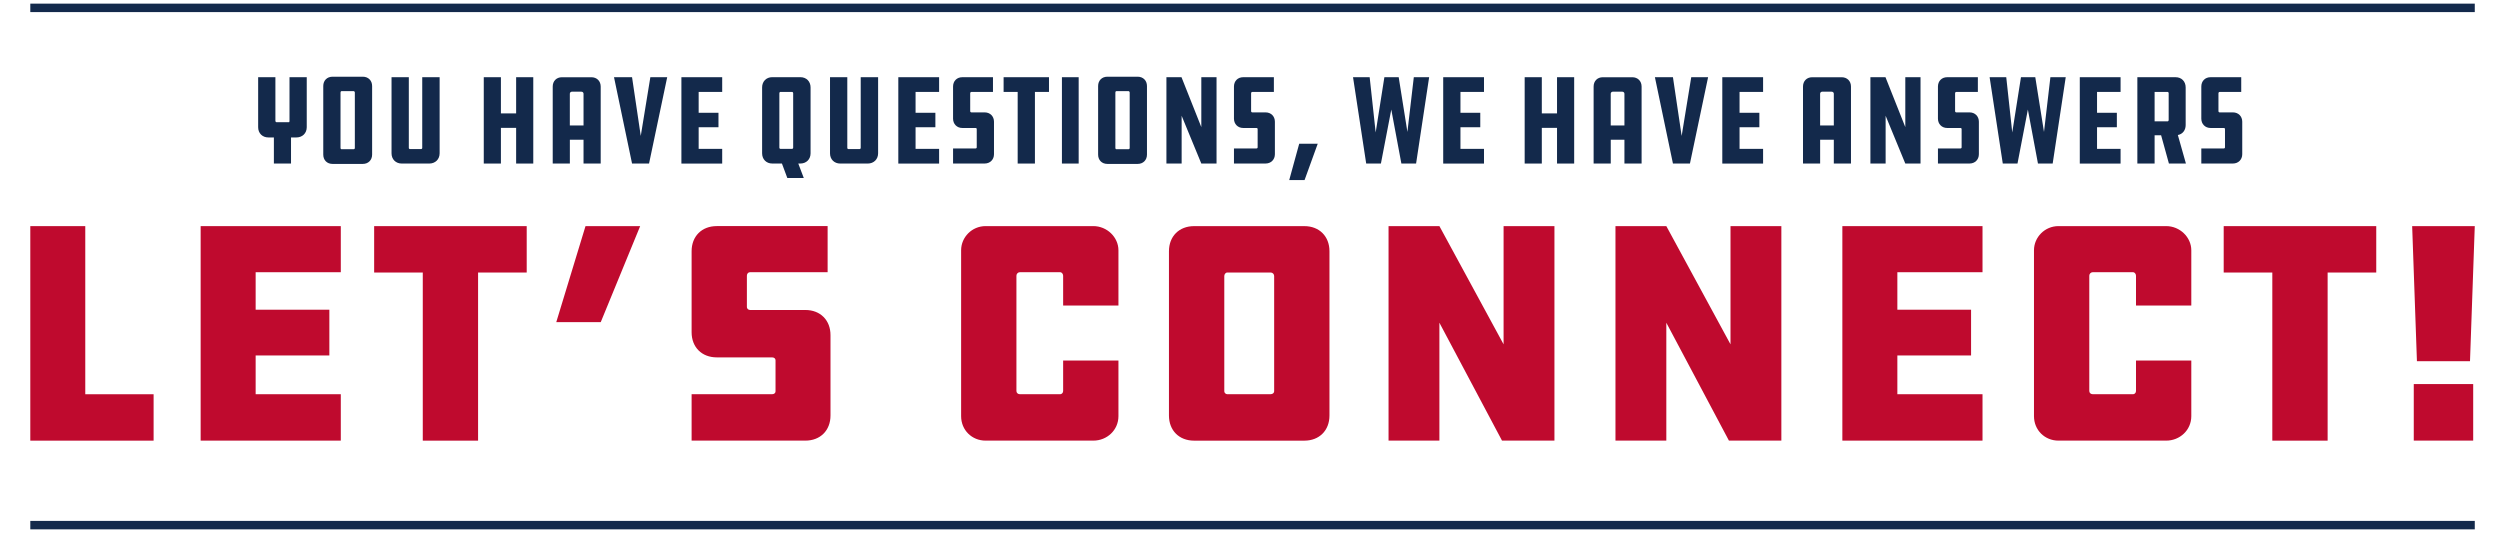 <?xml version="1.0" encoding="UTF-8"?>
<svg id="Layer_1" data-name="Layer 1" xmlns="http://www.w3.org/2000/svg" viewBox="0 0 886.88 189.26">
  <defs>
    <style>
      .cls-1 {
        fill: #bf0a2e;
      }

      .cls-2 {
        fill: #13294b;
      }
    </style>
  </defs>
  <g>
    <path class="cls-2" d="M97.16,58.02v-9.26h-1.95c-2.13,0-3.63-1.5-3.63-3.63v-17.74h6.12v15.52c0,.23.23.45.41.45h4.36c.18,0,.23-.23.23-.45v-15.52h6.12v17.74c0,2.13-1.54,3.63-3.68,3.63h-1.9v9.26h-6.08Z"/>
    <path class="cls-2" d="M128.7,27.21c1.95,0,3.31,1.36,3.31,3.31v24.32c0,1.95-1.36,3.31-3.31,3.31h-10.71c-2,0-3.31-1.36-3.31-3.31v-24.32c0-1.95,1.32-3.31,3.31-3.31h10.71ZM125.88,32.84c0-.27-.23-.5-.36-.5h-4.4c-.23,0-.32.32-.32.5v19.69c0,.18.14.41.32.41h4.4c.13,0,.36-.18.36-.41v-19.69Z"/>
    <path class="cls-2" d="M145.03,27.39v25.09c0,.23.23.41.32.41h4.08c.14,0,.36-.18.36-.41v-25.09h6.17v27c0,2.13-1.54,3.63-3.68,3.63h-9.75c-2.13,0-3.63-1.5-3.63-3.63v-27h6.12Z"/>
    <path class="cls-2" d="M189.18,58.02h-6.08v-12.66h-5.4v12.66h-6.08v-30.63h6.08v12.84h5.4v-12.84h6.08v30.63Z"/>
    <path class="cls-2" d="M213.09,58.02h-6.08v-8.44h-4.85v8.44h-6.08v-27.31c0-1.95,1.32-3.31,3.27-3.31h10.44c1.95,0,3.31,1.36,3.31,3.31v27.31ZM207.01,44.5v-11.25c0-.45-.36-.73-.82-.73h-3.27c-.45,0-.77.32-.77.73v11.25h4.85Z"/>
    <path class="cls-2" d="M236.69,27.39l-6.44,30.63h-6.03l-6.4-30.63h6.4l3.09,20.83,3.4-20.83h5.99Z"/>
    <path class="cls-2" d="M241.73,27.39h14.47v5.22h-8.35v7.4h7.03v5.13h-7.03v7.67h8.35v5.22h-14.47v-30.63Z"/>
    <path class="cls-2" d="M279.3,63.14l-1.91-5.13h-3.45c-2.09,0-3.58-1.5-3.58-3.63v-23.37c0-2.13,1.5-3.63,3.58-3.63h9.98c2.13,0,3.63,1.5,3.63,3.63v23.37c0,2.13-1.5,3.63-3.63,3.63h-.73l1.95,5.13h-5.85ZM281.38,33.11c0-.27-.18-.5-.36-.5h-4.22c-.14,0-.32.23-.32.5v19.28c0,.23.18.41.32.41h4.22c.18,0,.36-.18.36-.41v-19.28Z"/>
    <path class="cls-2" d="M300.58,27.39v25.09c0,.23.23.41.32.41h4.08c.14,0,.36-.18.36-.41v-25.09h6.17v27c0,2.13-1.54,3.63-3.68,3.63h-9.75c-2.13,0-3.63-1.5-3.63-3.63v-27h6.12Z"/>
    <path class="cls-2" d="M318.68,27.39h14.47v5.22h-8.35v7.4h7.03v5.13h-7.03v7.67h8.35v5.22h-14.47v-30.63Z"/>
    <path class="cls-2" d="M338.1,52.66h7.99c.27,0,.41-.18.41-.41v-6.44c0-.23-.14-.41-.41-.41h-4.72c-1.91,0-3.27-1.41-3.27-3.31v-11.39c0-1.95,1.36-3.31,3.27-3.31h10.89v5.22h-7.67c-.23,0-.41.23-.41.5v6.35c0,.18.18.41.41.41h4.72c1.91,0,3.31,1.36,3.31,3.31v11.52c0,1.95-1.41,3.31-3.31,3.31h-11.21v-5.35Z"/>
    <path class="cls-2" d="M372.13,27.39v5.22h-4.99v25.41h-6.12v-25.41h-4.99v-5.22h16.11Z"/>
    <path class="cls-2" d="M382.66,58.02h-5.94v-30.63h5.94v30.63Z"/>
    <path class="cls-2" d="M403.58,27.21c1.95,0,3.31,1.36,3.31,3.31v24.32c0,1.95-1.36,3.31-3.31,3.31h-10.71c-2,0-3.31-1.36-3.31-3.31v-24.32c0-1.95,1.32-3.31,3.31-3.31h10.71ZM400.76,32.84c0-.27-.23-.5-.36-.5h-4.4c-.23,0-.32.32-.32.5v19.69c0,.18.14.41.32.41h4.4c.13,0,.36-.18.36-.41v-19.69Z"/>
    <path class="cls-2" d="M419.19,41.05v16.97h-5.4v-30.63h5.35l7.03,17.7v-17.7h5.4v30.63h-5.4l-6.99-16.97Z"/>
    <path class="cls-2" d="M437.75,52.66h7.99c.27,0,.41-.18.41-.41v-6.44c0-.23-.14-.41-.41-.41h-4.72c-1.91,0-3.27-1.41-3.27-3.31v-11.39c0-1.95,1.36-3.31,3.27-3.31h10.89v5.22h-7.67c-.23,0-.41.23-.41.5v6.35c0,.18.18.41.41.41h4.72c1.91,0,3.31,1.36,3.31,3.31v11.52c0,1.95-1.41,3.31-3.31,3.31h-11.21v-5.35Z"/>
    <path class="cls-2" d="M460.89,50.98h6.58l-4.67,12.89h-5.44l3.54-12.89Z"/>
    <path class="cls-2" d="M506.99,27.39l-4.63,30.63h-5.22l-3.58-19.15-3.68,19.15h-5.22l-4.67-30.63h5.9l2.13,19.6,3.09-19.6h5.08l3.09,19.42,2.27-19.42h5.44Z"/>
    <path class="cls-2" d="M511.98,27.39h14.47v5.22h-8.35v7.4h7.03v5.13h-7.03v7.67h8.35v5.22h-14.47v-30.63Z"/>
    <path class="cls-2" d="M558.44,58.02h-6.08v-12.66h-5.4v12.66h-6.08v-30.63h6.08v12.84h5.4v-12.84h6.08v30.63Z"/>
    <path class="cls-2" d="M582.35,58.02h-6.08v-8.44h-4.85v8.44h-6.08v-27.31c0-1.95,1.32-3.31,3.27-3.31h10.44c1.95,0,3.31,1.36,3.31,3.31v27.31ZM576.27,44.5v-11.25c0-.45-.36-.73-.82-.73h-3.27c-.45,0-.77.32-.77.73v11.25h4.85Z"/>
    <path class="cls-2" d="M605.95,27.39l-6.44,30.63h-6.03l-6.4-30.63h6.4l3.09,20.83,3.4-20.83h5.99Z"/>
    <path class="cls-2" d="M610.99,27.39h14.47v5.22h-8.35v7.4h7.03v5.13h-7.03v7.67h8.35v5.22h-14.47v-30.63Z"/>
    <path class="cls-2" d="M656.63,58.02h-6.08v-8.44h-4.85v8.44h-6.08v-27.31c0-1.95,1.32-3.31,3.27-3.31h10.44c1.95,0,3.31,1.36,3.31,3.31v27.31ZM650.55,44.5v-11.25c0-.45-.36-.73-.82-.73h-3.27c-.45,0-.77.32-.77.73v11.25h4.85Z"/>
    <path class="cls-2" d="M668.93,41.05v16.97h-5.4v-30.63h5.35l7.03,17.7v-17.7h5.4v30.63h-5.4l-6.99-16.97Z"/>
    <path class="cls-2" d="M687.49,52.66h7.99c.27,0,.41-.18.41-.41v-6.44c0-.23-.14-.41-.41-.41h-4.72c-1.91,0-3.27-1.41-3.27-3.31v-11.39c0-1.95,1.36-3.31,3.27-3.31h10.89v5.22h-7.67c-.23,0-.41.23-.41.5v6.35c0,.18.18.41.41.41h4.72c1.91,0,3.31,1.36,3.31,3.31v11.52c0,1.95-1.41,3.31-3.31,3.31h-11.21v-5.35Z"/>
    <path class="cls-2" d="M732.82,27.39l-4.63,30.63h-5.22l-3.58-19.15-3.68,19.15h-5.22l-4.67-30.63h5.9l2.13,19.6,3.09-19.6h5.08l3.09,19.42,2.27-19.42h5.45Z"/>
    <path class="cls-2" d="M737.81,27.39h14.47v5.22h-8.35v7.4h7.03v5.13h-7.03v7.67h8.35v5.22h-14.47v-30.63Z"/>
    <path class="cls-2" d="M771.79,27.39c2.13,0,3.58,1.5,3.58,3.63v13.34c0,1.86-1.09,3.22-2.77,3.54l2.86,10.12h-6.03l-2.77-10.03h-2.31v10.03h-6.12v-30.63h13.57ZM769.34,33.06c0-.23-.18-.45-.36-.45h-4.63v10.44h4.63c.18,0,.36-.23.36-.41v-9.57Z"/>
    <path class="cls-2" d="M780.92,52.66h7.99c.27,0,.41-.18.41-.41v-6.44c0-.23-.14-.41-.41-.41h-4.72c-1.91,0-3.27-1.41-3.27-3.31v-11.39c0-1.95,1.36-3.31,3.27-3.31h10.89v5.22h-7.67c-.23,0-.41.23-.41.5v6.35c0,.18.18.41.41.41h4.72c1.91,0,3.31,1.36,3.31,3.31v11.52c0,1.95-1.41,3.31-3.31,3.31h-11.21v-5.35Z"/>
  </g>
  <g>
    <path class="cls-1" d="M10.75,80.22h19.5v59.64h24.24v16.46H10.75v-76.1Z"/>
    <path class="cls-1" d="M71.18,80.22h49.72v16.35h-30.21v13.3h26.15v16.23h-26.15v13.75h30.21v16.46h-49.72v-76.1Z"/>
    <path class="cls-1" d="M186.85,80.22v16.46h-17.25v59.64h-19.62v-59.64h-17.25v-16.46h54.11Z"/>
    <path class="cls-1" d="M207.71,80.22h19.39l-13.98,34.05h-15.78l10.37-34.05Z"/>
    <path class="cls-1" d="M245.36,139.85h28.52c.79,0,1.24-.45,1.24-1.01v-11.05c0-.56-.45-1.01-1.24-1.01h-19.62c-5.3,0-8.91-3.61-8.91-8.91v-28.75c0-5.3,3.61-8.91,8.91-8.91h39.34v16.35h-27.51c-.68,0-1.13.56-1.13,1.24v11.16c0,.45.45,1.01,1.13,1.01h19.62c5.3,0,8.91,3.61,8.91,8.91v28.52c0,5.3-3.61,8.91-8.91,8.91h-40.36v-16.46Z"/>
    <path class="cls-1" d="M396.77,127.9v19.73c0,4.96-4.06,8.68-8.91,8.68h-38.22c-4.85,0-8.68-3.72-8.68-8.68v-58.85c0-4.62,3.83-8.57,8.68-8.57h38.22c4.85,0,8.91,3.95,8.91,8.57v19.62h-19.62v-10.6c0-.68-.56-1.24-1.01-1.24h-14.32c-.68,0-1.24.56-1.24,1.24v40.92c0,.68.56,1.13,1.24,1.13h14.32c.45,0,1.01-.45,1.01-1.13v-10.82h19.62Z"/>
    <path class="cls-1" d="M462.72,80.22c5.3,0,8.91,3.61,8.91,8.91v58.28c0,5.3-3.61,8.91-8.91,8.91h-39.12c-5.3,0-8.91-3.61-8.91-8.91v-58.28c0-5.3,3.61-8.91,8.91-8.91h39.12ZM452.01,97.91c0-.68-.56-1.24-1.24-1.24h-15.44c-.45,0-1.01.56-1.01,1.24v40.92c0,.56.56,1.01,1.01,1.01h15.44c.68,0,1.24-.45,1.24-1.01v-40.92Z"/>
    <path class="cls-1" d="M510.63,114.49v41.82h-18.04v-76.1h18.04l22.77,41.94v-41.94h18.04v76.1h-18.6l-22.21-41.82Z"/>
    <path class="cls-1" d="M591.13,114.49v41.82h-18.04v-76.1h18.04l22.77,41.94v-41.94h18.04v76.1h-18.6l-22.21-41.82Z"/>
    <path class="cls-1" d="M653.58,80.22h49.72v16.35h-30.21v13.3h26.15v16.23h-26.15v13.75h30.21v16.46h-49.72v-76.1Z"/>
    <path class="cls-1" d="M777.37,127.9v19.73c0,4.96-4.06,8.68-8.91,8.68h-38.22c-4.85,0-8.68-3.72-8.68-8.68v-58.85c0-4.62,3.83-8.57,8.68-8.57h38.22c4.85,0,8.91,3.95,8.91,8.57v19.62h-19.62v-10.6c0-.68-.56-1.24-1.01-1.24h-14.32c-.68,0-1.24.56-1.24,1.24v40.92c0,.68.56,1.13,1.24,1.13h14.32c.45,0,1.01-.45,1.01-1.13v-10.82h19.62Z"/>
    <path class="cls-1" d="M842.98,80.22v16.46h-17.25v59.64h-19.62v-59.64h-17.25v-16.46h54.11Z"/>
    <path class="cls-1" d="M876.24,128.13h-18.83l-1.69-47.91h22.21l-1.69,47.91ZM877.37,156.31h-21.08v-20.07h21.08v20.07Z"/>
  </g>
  <rect class="cls-2" x="10.75" y="1.29" width="867.18" height="3"/>
  <rect class="cls-2" x="10.75" y="184.79" width="867.18" height="3"/>
</svg>